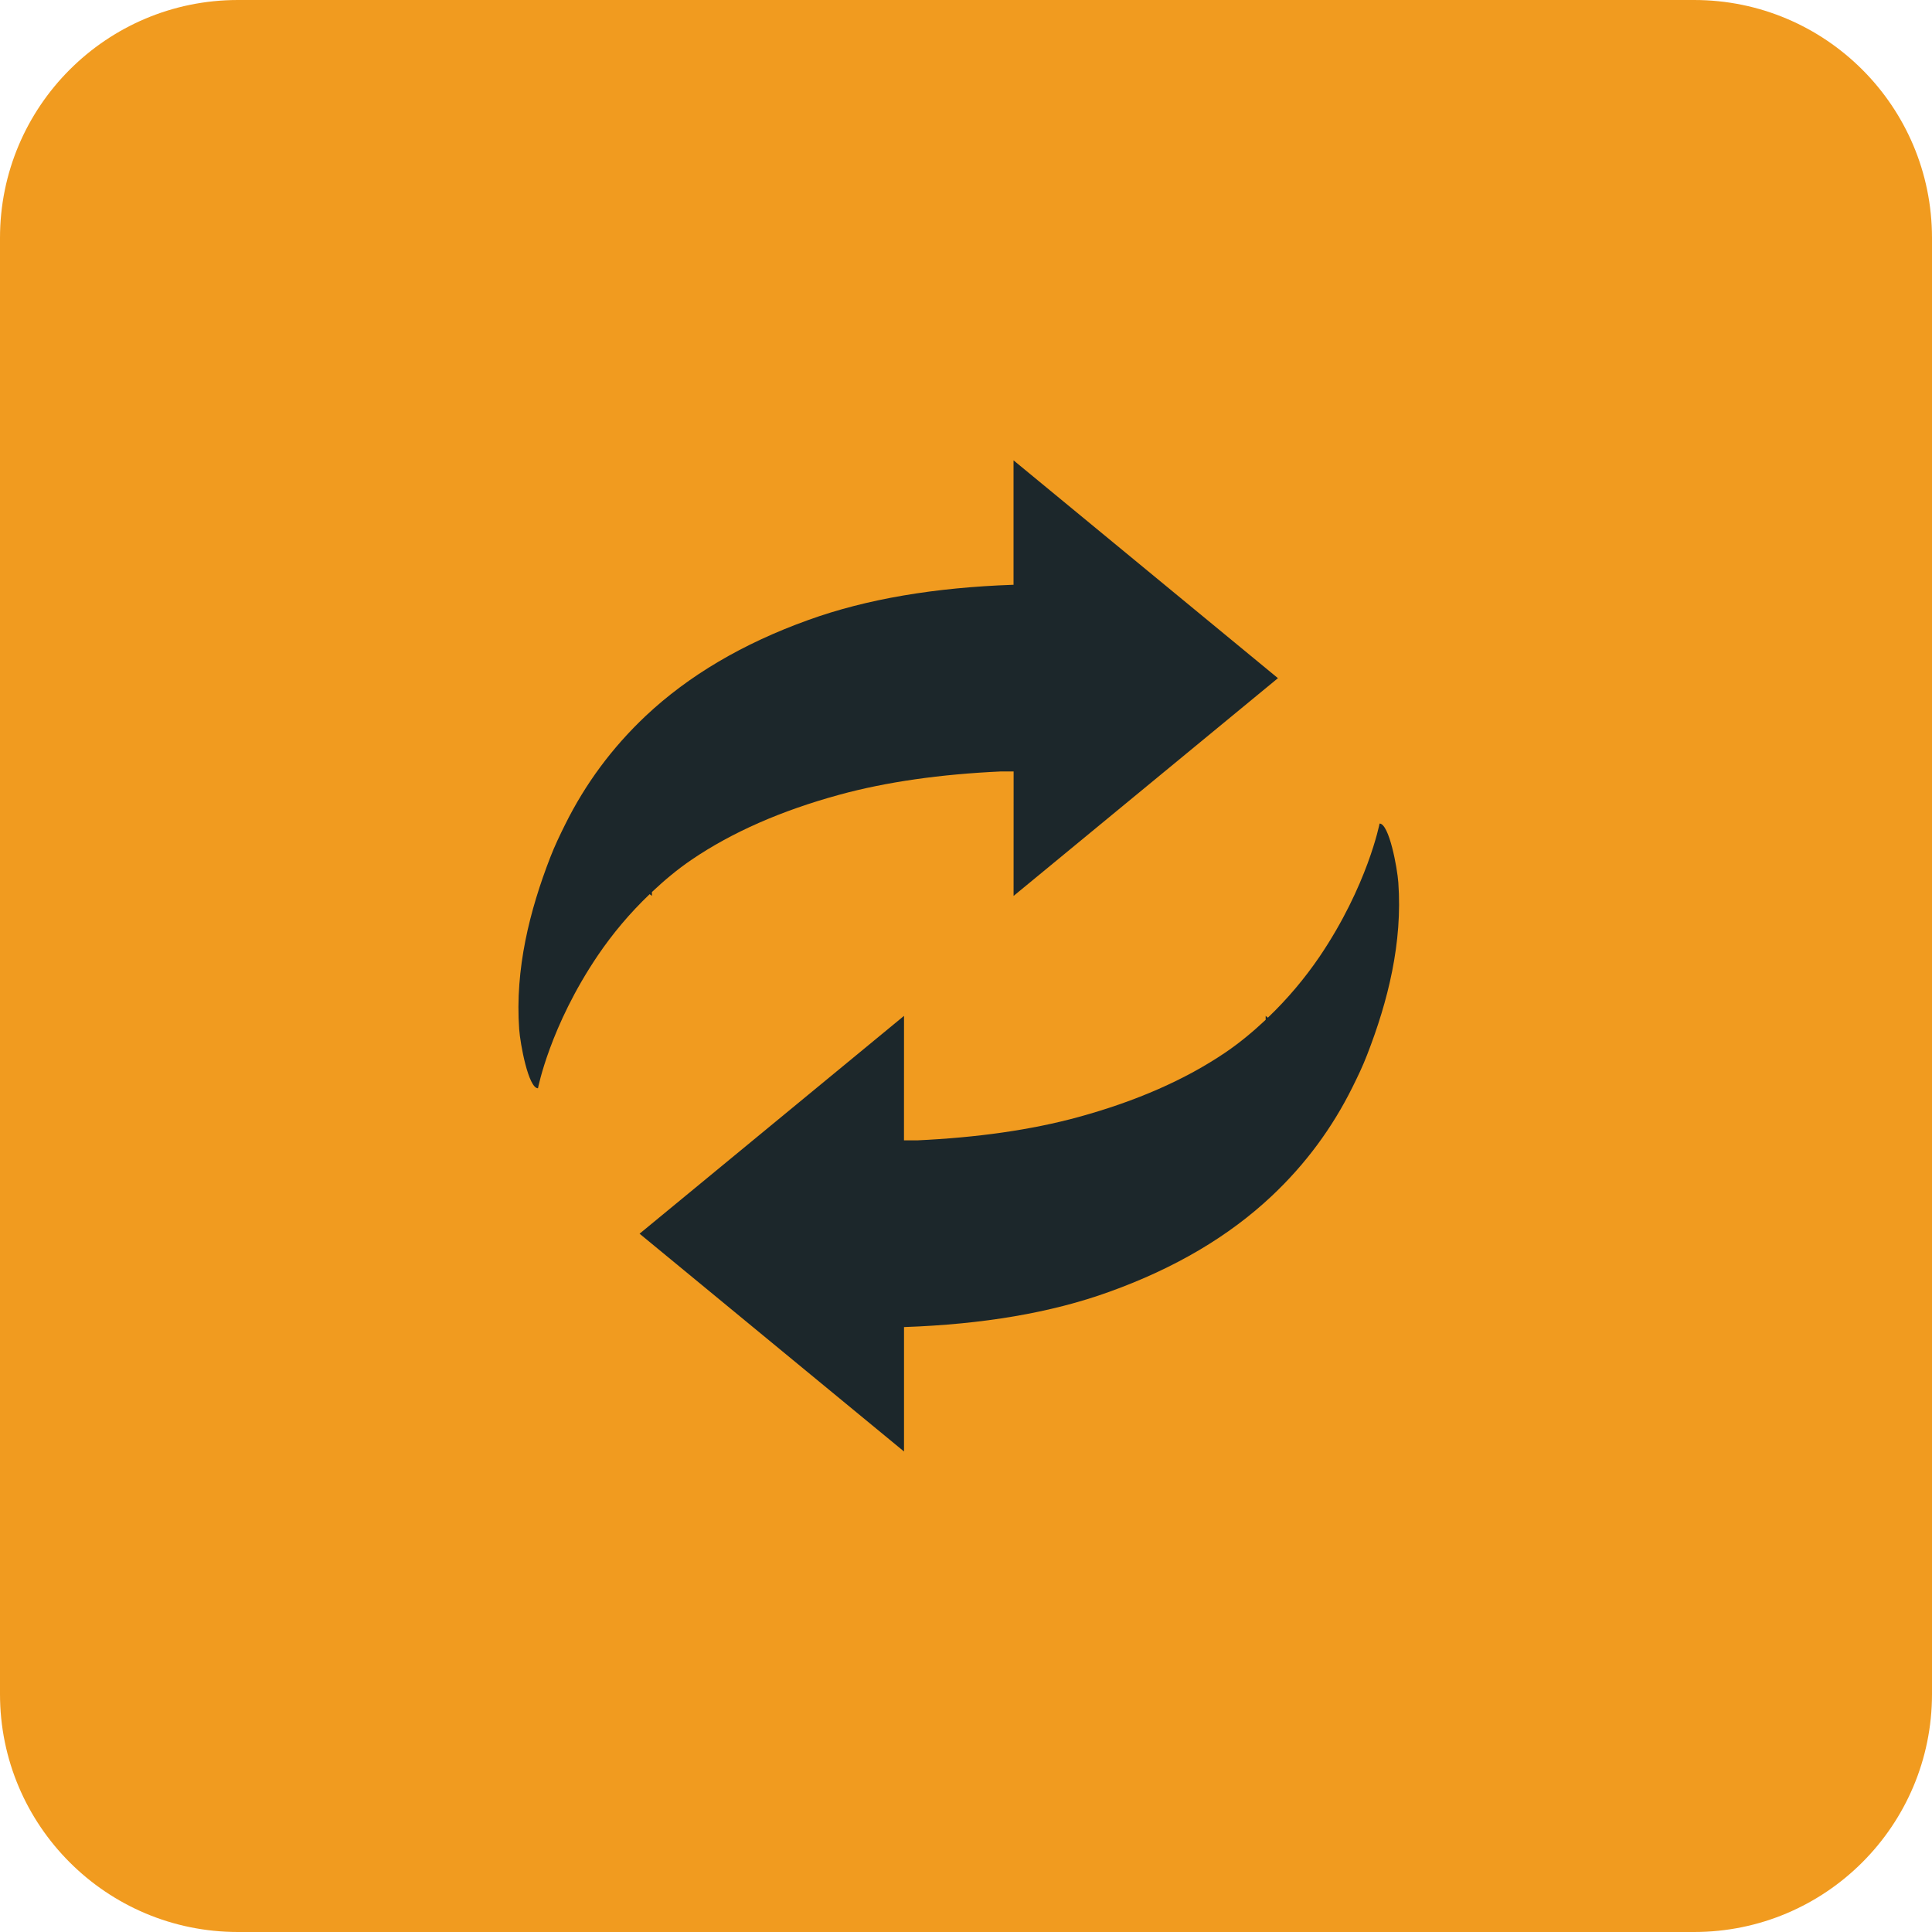<?xml version="1.0" encoding="iso-8859-1"?>
<!-- Generator: Adobe Illustrator 15.0.0, SVG Export Plug-In . SVG Version: 6.00 Build 0)  -->
<!DOCTYPE svg PUBLIC "-//W3C//DTD SVG 1.1//EN" "http://www.w3.org/Graphics/SVG/1.1/DTD/svg11.dtd">
<svg version="1.1" xmlns="http://www.w3.org/2000/svg" xmlns:xlink="http://www.w3.org/1999/xlink" x="0px" y="0px" width="48px"
	 height="48px" viewBox="0 0 48 48" style="enable-background:new 0 0 48 48;" xml:space="preserve">
<g id="Refresh">
	<path style="fill-rule:evenodd;clip-rule:evenodd;fill:#F19B1F;" d="M48,42.09c0,3.264-2.646,5.91-5.91,5.91H5.911
		C2.647,48,0,45.354,0,42.09V5.911C0,2.646,2.647,0,5.911,0H42.09C45.354,0,48,2.646,48,5.911V42.09z"/>
	<path style="fill:#1C272B;" d="M31.75,16.849l-6.569-5.412v3.092c-0.007,0-0.013,0-0.018,0c-1.927,0.068-3.631,0.35-5.081,0.875
		c-1.629,0.585-2.972,1.38-4.036,2.379c-0.841,0.793-1.506,1.696-2.004,2.7c-0.132,0.265-0.259,0.53-0.367,0.808
		c-0.519,1.336-0.882,2.788-0.776,4.279c0.026,0.369,0.23,1.468,0.467,1.468c0,0,0.295-1.54,1.49-3.305
		c0.366-0.539,0.793-1.048,1.285-1.518l0.056,0.044v-0.097c0.305-0.287,0.63-0.562,0.998-0.811c0.995-0.674,2.212-1.21,3.652-1.604
		c1.179-0.323,2.523-0.511,4.009-0.58h0.327l-0.001,3.092L31.75,16.849z"/>
	<path style="fill:#1C272B;" d="M15.89,30.651l6.57,5.411v-3.092c0.006,0,0.012,0,0.018,0c1.927-0.068,3.63-0.35,5.081-0.875
		c1.629-0.585,2.972-1.379,4.035-2.379c0.843-0.793,1.506-1.695,2.005-2.7c0.132-0.265,0.259-0.53,0.366-0.808
		c0.52-1.336,0.883-2.788,0.776-4.28c-0.026-0.369-0.229-1.467-0.466-1.467c0,0-0.297,1.541-1.49,3.305
		c-0.367,0.539-0.794,1.048-1.285,1.518l-0.055-0.045v0.098c-0.307,0.287-0.631,0.561-0.999,0.811
		c-0.995,0.674-2.212,1.21-3.651,1.604c-1.18,0.323-2.523,0.511-4.009,0.58h-0.327l0.001-3.093L15.89,30.651z"/>
</g>
<g id="Layer_1">
</g>
</svg>
